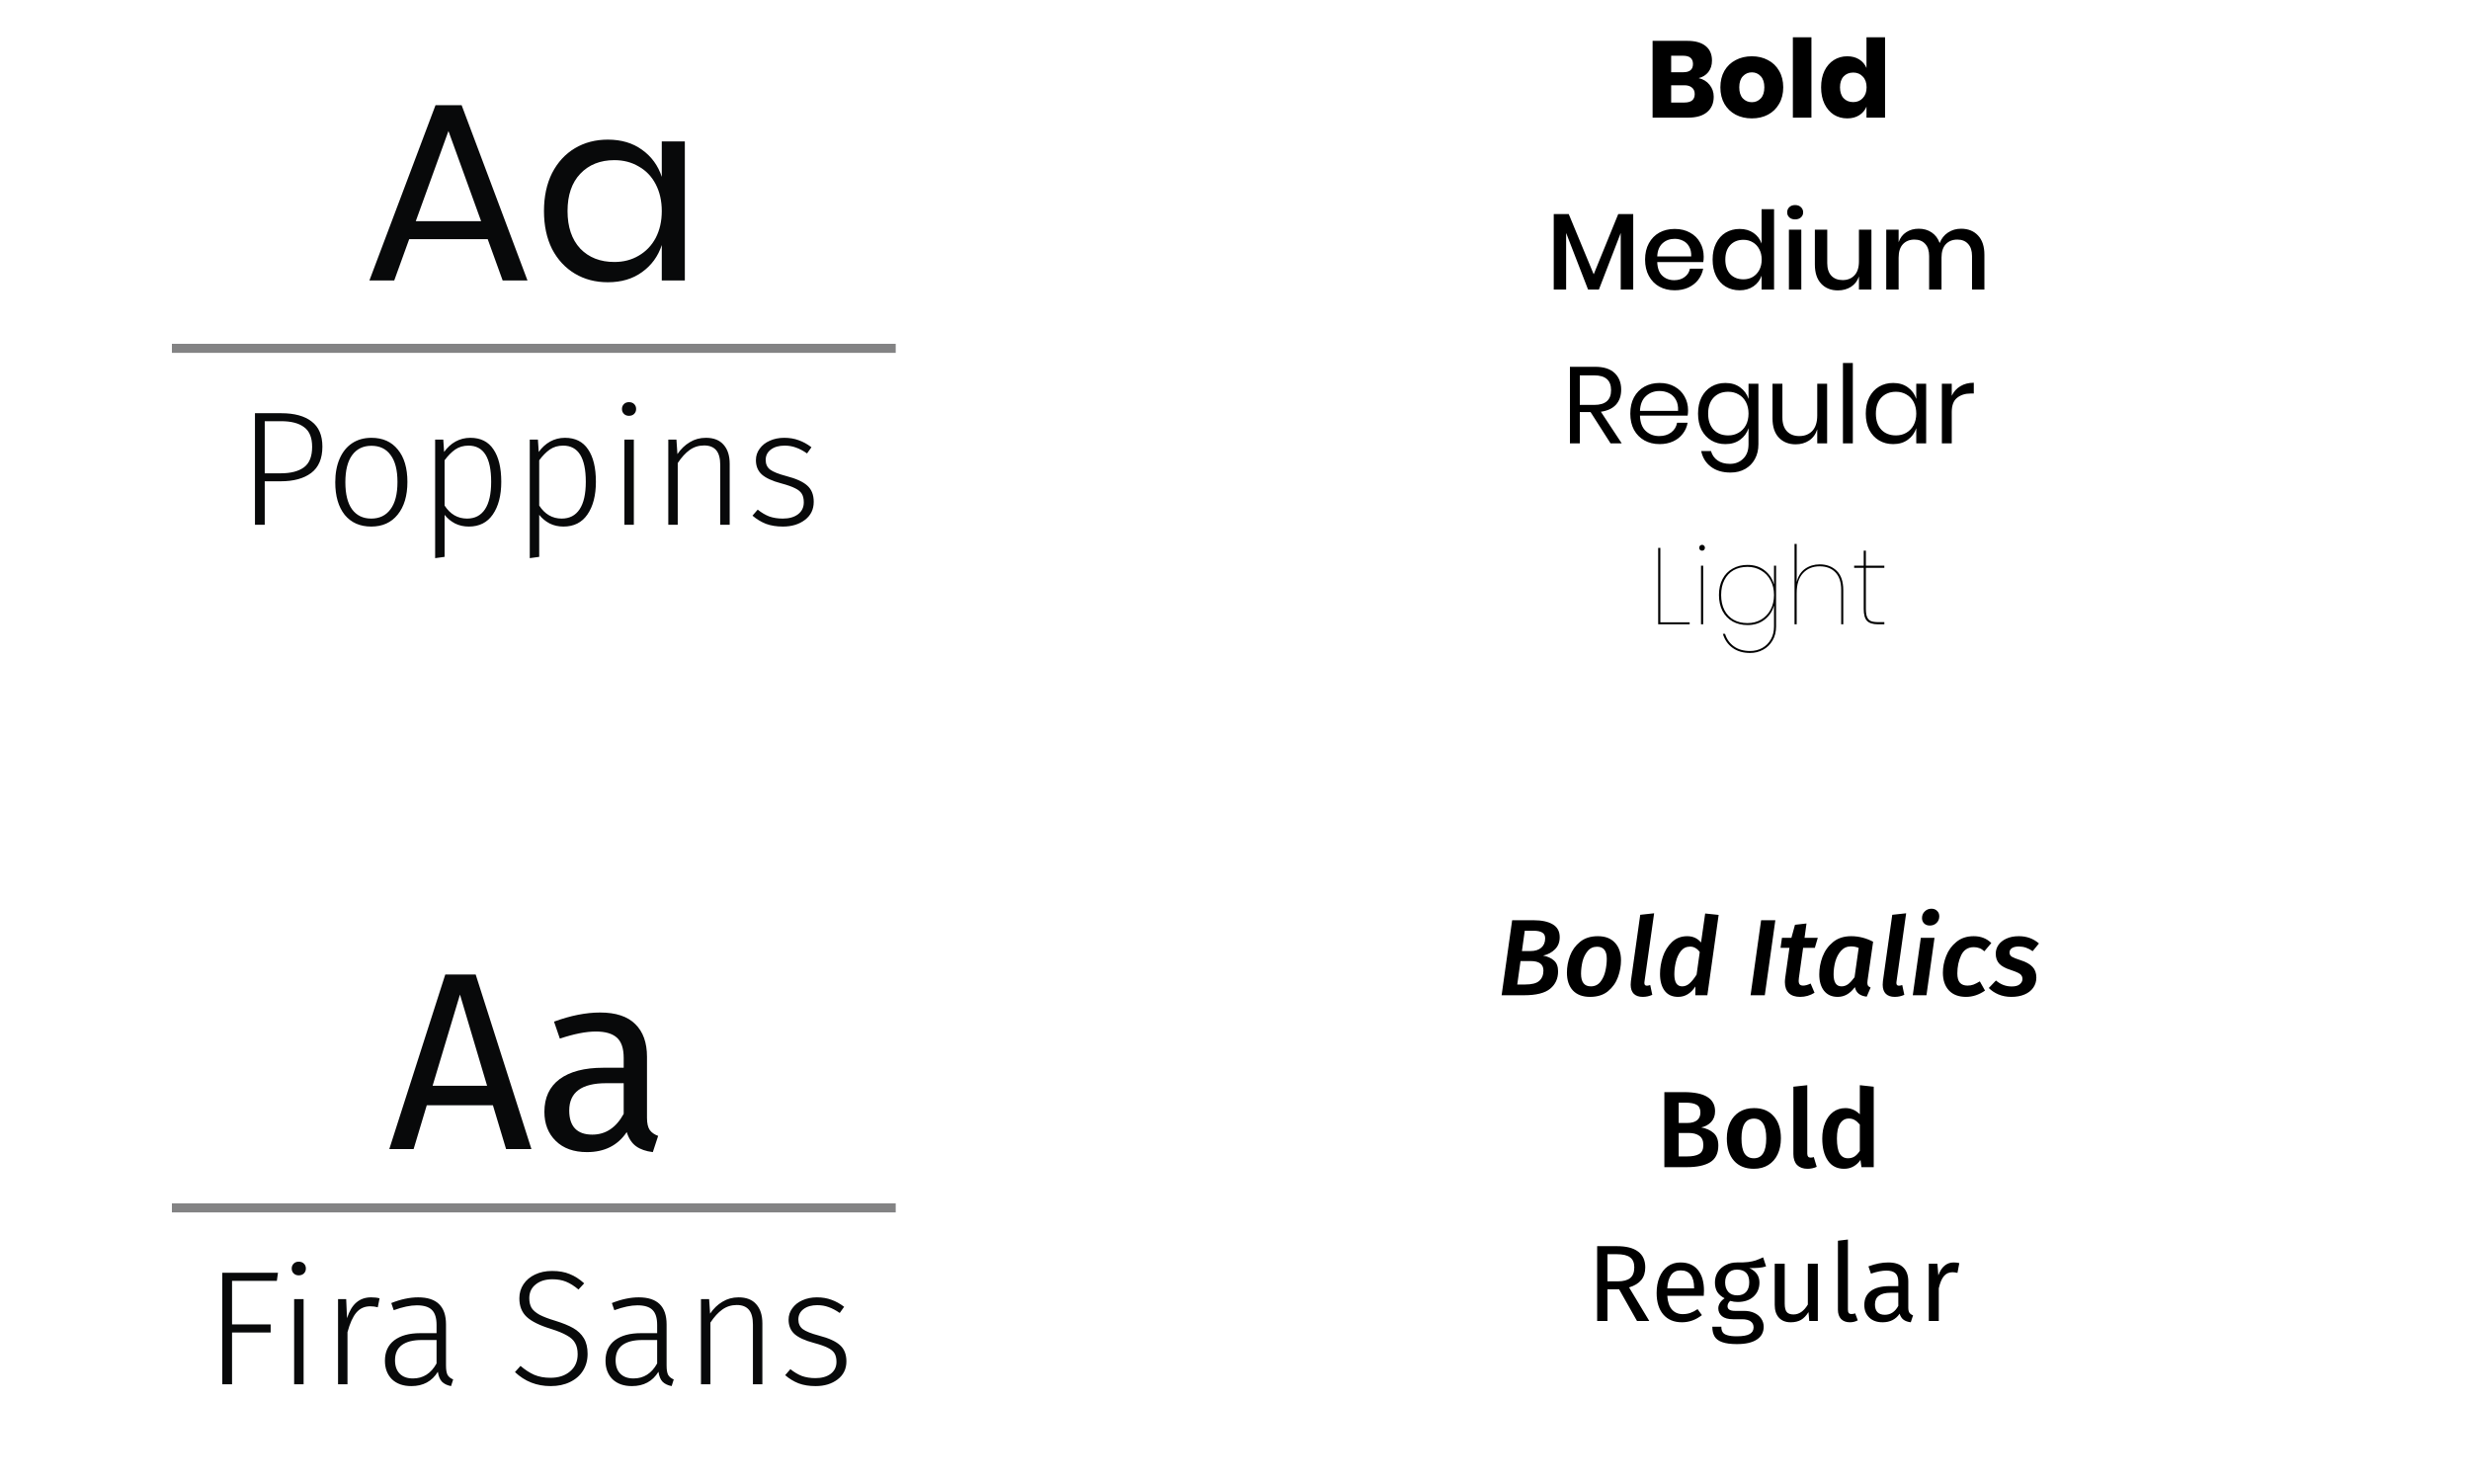 <svg width="273" height="164" viewBox="0 0 273 164" fill="none" xmlns="http://www.w3.org/2000/svg">
<line x1="19" y1="133.5" x2="99" y2="133.5" stroke="#08090A" stroke-opacity="0.5"/>
<line x1="19" y1="38.5" x2="99" y2="38.5" stroke="#08090A" stroke-opacity="0.5"/>
<path d="M53.905 26.436H45.225L43.573 31H40.829L48.137 11.624H51.021L58.301 31H55.557L53.905 26.436ZM53.177 24.448L49.565 14.48L45.953 24.448H53.177ZM67.18 15.432C68.673 15.432 69.933 15.805 70.96 16.552C72.005 17.299 72.733 18.297 73.144 19.548V15.628H75.692V31H73.144V27.08C72.733 28.331 72.005 29.329 70.96 30.076C69.933 30.823 68.673 31.196 67.18 31.196C65.817 31.196 64.604 30.879 63.54 30.244C62.476 29.609 61.636 28.704 61.02 27.528C60.423 26.333 60.124 24.933 60.124 23.328C60.124 21.723 60.423 20.323 61.02 19.128C61.636 17.933 62.476 17.019 63.54 16.384C64.604 15.749 65.817 15.432 67.18 15.432ZM67.908 17.7C66.34 17.7 65.08 18.204 64.128 19.212C63.195 20.201 62.728 21.573 62.728 23.328C62.728 25.083 63.195 26.464 64.128 27.472C65.08 28.461 66.34 28.956 67.908 28.956C68.916 28.956 69.812 28.723 70.596 28.256C71.399 27.789 72.024 27.136 72.472 26.296C72.92 25.437 73.144 24.448 73.144 23.328C73.144 22.208 72.92 21.219 72.472 20.36C72.024 19.501 71.399 18.848 70.596 18.4C69.812 17.933 68.916 17.7 67.908 17.7Z" fill="#08090A"/>
<path d="M55.935 127L54.479 122.156H47.171L45.715 127H43.027L49.215 107.708H52.575L58.735 127H55.935ZM47.815 120H53.835L50.839 109.92L47.815 120ZM71.51 123.556C71.51 124.153 71.613 124.601 71.818 124.9C72.023 125.18 72.332 125.395 72.742 125.544L72.154 127.336C71.389 127.243 70.773 127.028 70.306 126.692C69.84 126.356 69.494 125.833 69.27 125.124C68.281 126.599 66.816 127.336 64.874 127.336C63.418 127.336 62.27 126.925 61.43 126.104C60.59 125.283 60.17 124.209 60.17 122.884C60.17 121.316 60.73 120.112 61.85 119.272C62.989 118.432 64.594 118.012 66.666 118.012H68.934V116.92C68.934 115.875 68.682 115.128 68.178 114.68C67.674 114.232 66.9 114.008 65.854 114.008C64.772 114.008 63.446 114.269 61.878 114.792L61.234 112.916C63.063 112.244 64.762 111.908 66.33 111.908C68.066 111.908 69.364 112.337 70.222 113.196C71.081 114.036 71.51 115.24 71.51 116.808V123.556ZM65.462 125.404C66.937 125.404 68.094 124.639 68.934 123.108V119.72H67.002C64.277 119.72 62.914 120.728 62.914 122.744C62.914 123.621 63.129 124.284 63.558 124.732C63.987 125.18 64.622 125.404 65.462 125.404Z" fill="#08090A"/>
<path d="M31.079 45.67C32.543 45.67 33.665 45.976 34.445 46.588C35.237 47.188 35.633 48.112 35.633 49.36C35.633 50.68 35.219 51.652 34.391 52.276C33.575 52.888 32.453 53.194 31.025 53.194H29.261V58H28.181V45.67H31.079ZM31.025 52.312C32.141 52.312 32.999 52.09 33.599 51.646C34.199 51.202 34.499 50.446 34.499 49.378C34.499 48.37 34.205 47.65 33.617 47.218C33.041 46.774 32.189 46.552 31.061 46.552H29.261V52.312H31.025ZM41.051 48.388C42.299 48.388 43.271 48.82 43.967 49.684C44.675 50.536 45.029 51.73 45.029 53.266C45.029 54.79 44.669 55.996 43.949 56.884C43.241 57.76 42.269 58.198 41.033 58.198C39.785 58.198 38.807 57.766 38.099 56.902C37.403 56.026 37.055 54.826 37.055 53.302C37.055 52.306 37.217 51.436 37.541 50.692C37.865 49.948 38.327 49.378 38.927 48.982C39.527 48.586 40.235 48.388 41.051 48.388ZM41.051 49.27C40.139 49.27 39.431 49.612 38.927 50.296C38.423 50.98 38.171 51.982 38.171 53.302C38.171 54.61 38.417 55.606 38.909 56.29C39.413 56.974 40.121 57.316 41.033 57.316C41.945 57.316 42.653 56.974 43.157 56.29C43.673 55.606 43.931 54.598 43.931 53.266C43.931 51.958 43.679 50.968 43.175 50.296C42.683 49.612 41.975 49.27 41.051 49.27ZM51.983 48.388C53.123 48.388 53.974 48.814 54.538 49.666C55.114 50.506 55.403 51.7 55.403 53.248C55.403 54.76 55.09 55.966 54.467 56.866C53.855 57.754 52.972 58.198 51.821 58.198C51.257 58.198 50.746 58.084 50.291 57.856C49.834 57.616 49.45 57.298 49.139 56.902V61.546L48.094 61.69V48.586H48.995L49.084 49.954C49.432 49.462 49.852 49.078 50.344 48.802C50.849 48.526 51.395 48.388 51.983 48.388ZM51.623 57.316C52.486 57.316 53.147 56.974 53.602 56.29C54.059 55.606 54.286 54.592 54.286 53.248C54.286 50.584 53.453 49.252 51.785 49.252C51.221 49.252 50.728 49.396 50.309 49.684C49.901 49.972 49.511 50.368 49.139 50.872V55.876C49.763 56.836 50.59 57.316 51.623 57.316ZM62.441 48.388C63.581 48.388 64.433 48.814 64.998 49.666C65.573 50.506 65.862 51.7 65.862 53.248C65.862 54.76 65.549 55.966 64.925 56.866C64.314 57.754 63.431 58.198 62.279 58.198C61.715 58.198 61.206 58.084 60.749 57.856C60.294 57.616 59.91 57.298 59.597 56.902V61.546L58.553 61.69V48.586H59.453L59.544 49.954C59.892 49.462 60.312 49.078 60.803 48.802C61.307 48.526 61.853 48.388 62.441 48.388ZM62.081 57.316C62.946 57.316 63.605 56.974 64.061 56.29C64.517 55.606 64.746 54.592 64.746 53.248C64.746 50.584 63.911 49.252 62.243 49.252C61.679 49.252 61.188 49.396 60.767 49.684C60.359 49.972 59.969 50.368 59.597 50.872V55.876C60.221 56.836 61.05 57.316 62.081 57.316ZM70.056 48.586V58H69.013V48.586H70.056ZM69.516 44.446C69.757 44.446 69.948 44.518 70.093 44.662C70.237 44.806 70.308 44.986 70.308 45.202C70.308 45.418 70.237 45.598 70.093 45.742C69.948 45.886 69.757 45.958 69.516 45.958C69.288 45.958 69.103 45.886 68.959 45.742C68.814 45.598 68.743 45.418 68.743 45.202C68.743 44.986 68.814 44.806 68.959 44.662C69.103 44.518 69.288 44.446 69.516 44.446ZM78.022 48.388C78.874 48.388 79.522 48.64 79.966 49.144C80.422 49.648 80.65 50.356 80.65 51.268V58H79.606V51.412C79.606 50.656 79.456 50.104 79.156 49.756C78.856 49.408 78.412 49.234 77.824 49.234C77.224 49.234 76.69 49.402 76.222 49.738C75.766 50.062 75.328 50.542 74.908 51.178V58H73.864V48.586H74.764L74.872 50.188C75.256 49.624 75.712 49.186 76.24 48.874C76.768 48.55 77.362 48.388 78.022 48.388ZM86.68 48.388C87.268 48.388 87.802 48.478 88.282 48.658C88.762 48.826 89.23 49.084 89.686 49.432L89.2 50.116C88.768 49.816 88.36 49.6 87.976 49.468C87.592 49.324 87.172 49.252 86.716 49.252C86.092 49.252 85.588 49.396 85.204 49.684C84.82 49.972 84.628 50.356 84.628 50.836C84.628 51.292 84.79 51.646 85.114 51.898C85.45 52.15 86.05 52.39 86.914 52.618C87.982 52.894 88.75 53.242 89.218 53.662C89.698 54.082 89.938 54.682 89.938 55.462C89.938 56.302 89.614 56.968 88.966 57.46C88.318 57.952 87.508 58.198 86.536 58.198C85.816 58.198 85.186 58.096 84.646 57.892C84.106 57.676 83.614 57.376 83.17 56.992L83.746 56.326C84.166 56.662 84.592 56.914 85.024 57.082C85.468 57.238 85.966 57.316 86.518 57.316C87.214 57.316 87.772 57.16 88.192 56.848C88.624 56.524 88.84 56.08 88.84 55.516C88.84 55.132 88.768 54.82 88.624 54.58C88.48 54.34 88.234 54.136 87.886 53.968C87.538 53.788 87.028 53.608 86.356 53.428C85.36 53.164 84.64 52.834 84.196 52.438C83.764 52.042 83.548 51.514 83.548 50.854C83.548 50.386 83.686 49.966 83.962 49.594C84.238 49.21 84.61 48.916 85.078 48.712C85.558 48.496 86.092 48.388 86.68 48.388Z" fill="#08090A"/>
<path d="M24.568 153V140.67H30.724L30.598 141.57H25.648V146.376H29.914V147.276H25.648V153H24.568ZM33.556 143.586V153H32.511V143.586H33.556ZM33.016 139.446C33.255 139.446 33.447 139.518 33.592 139.662C33.736 139.806 33.807 139.986 33.807 140.202C33.807 140.418 33.736 140.598 33.592 140.742C33.447 140.886 33.255 140.958 33.016 140.958C32.788 140.958 32.602 140.886 32.458 140.742C32.313 140.598 32.242 140.418 32.242 140.202C32.242 139.986 32.313 139.806 32.458 139.662C32.602 139.518 32.788 139.446 33.016 139.446ZM41.017 143.388C41.389 143.388 41.701 143.424 41.953 143.496L41.755 144.486C41.491 144.414 41.215 144.378 40.927 144.378C40.291 144.378 39.775 144.612 39.379 145.08C38.995 145.536 38.671 146.256 38.407 147.24V153H37.363V143.586H38.263L38.353 145.692C38.605 144.912 38.947 144.336 39.379 143.964C39.823 143.58 40.369 143.388 41.017 143.388ZM49.295 150.912C49.295 151.404 49.355 151.758 49.475 151.974C49.607 152.19 49.811 152.352 50.087 152.46L49.853 153.198C49.421 153.114 49.085 152.952 48.845 152.712C48.617 152.472 48.467 152.106 48.395 151.614C47.747 152.67 46.769 153.198 45.461 153.198C44.561 153.198 43.847 152.946 43.319 152.442C42.803 151.926 42.545 151.242 42.545 150.39C42.545 149.418 42.887 148.668 43.571 148.14C44.267 147.612 45.227 147.348 46.451 147.348H48.251V146.43C48.251 145.674 48.083 145.128 47.747 144.792C47.411 144.444 46.853 144.27 46.073 144.27C45.353 144.27 44.501 144.45 43.517 144.81L43.247 144.018C44.303 143.598 45.293 143.388 46.217 143.388C48.269 143.388 49.295 144.384 49.295 146.376V150.912ZM45.641 152.352C46.769 152.352 47.639 151.8 48.251 150.696V148.104H46.613C45.653 148.104 44.921 148.29 44.417 148.662C43.913 149.034 43.661 149.592 43.661 150.336C43.661 150.984 43.835 151.482 44.183 151.83C44.531 152.178 45.017 152.352 45.641 152.352ZM61.021 140.472C61.777 140.472 62.425 140.586 62.965 140.814C63.517 141.03 64.051 141.372 64.567 141.84L63.937 142.524C63.469 142.128 63.013 141.84 62.569 141.66C62.125 141.48 61.621 141.39 61.057 141.39C60.289 141.39 59.671 141.582 59.203 141.966C58.735 142.338 58.501 142.842 58.501 143.478C58.501 143.91 58.585 144.27 58.753 144.558C58.933 144.834 59.227 145.086 59.635 145.314C60.043 145.53 60.625 145.752 61.381 145.98C62.197 146.232 62.857 146.502 63.361 146.79C63.865 147.078 64.255 147.45 64.531 147.906C64.807 148.362 64.945 148.938 64.945 149.634C64.945 150.33 64.777 150.948 64.441 151.488C64.105 152.028 63.625 152.448 63.001 152.748C62.389 153.048 61.675 153.198 60.859 153.198C59.323 153.198 58.009 152.682 56.917 151.65L57.529 150.966C58.033 151.398 58.543 151.728 59.059 151.956C59.575 152.172 60.169 152.28 60.841 152.28C61.729 152.28 62.449 152.046 63.001 151.578C63.565 151.11 63.847 150.474 63.847 149.67C63.847 149.166 63.751 148.752 63.559 148.428C63.379 148.104 63.079 147.828 62.659 147.6C62.251 147.36 61.669 147.12 60.913 146.88C59.653 146.496 58.753 146.052 58.213 145.548C57.673 145.044 57.403 144.36 57.403 143.496C57.403 142.92 57.553 142.404 57.853 141.948C58.165 141.48 58.591 141.12 59.131 140.868C59.683 140.604 60.313 140.472 61.021 140.472ZM73.676 150.912C73.676 151.404 73.736 151.758 73.856 151.974C73.988 152.19 74.192 152.352 74.468 152.46L74.234 153.198C73.802 153.114 73.466 152.952 73.226 152.712C72.998 152.472 72.848 152.106 72.776 151.614C72.128 152.67 71.15 153.198 69.842 153.198C68.942 153.198 68.228 152.946 67.7 152.442C67.184 151.926 66.926 151.242 66.926 150.39C66.926 149.418 67.268 148.668 67.952 148.14C68.648 147.612 69.608 147.348 70.832 147.348H72.632V146.43C72.632 145.674 72.464 145.128 72.128 144.792C71.792 144.444 71.234 144.27 70.454 144.27C69.734 144.27 68.882 144.45 67.898 144.81L67.628 144.018C68.684 143.598 69.674 143.388 70.598 143.388C72.65 143.388 73.676 144.384 73.676 146.376V150.912ZM70.022 152.352C71.15 152.352 72.02 151.8 72.632 150.696V148.104H70.994C70.034 148.104 69.302 148.29 68.798 148.662C68.294 149.034 68.042 149.592 68.042 150.336C68.042 150.984 68.216 151.482 68.564 151.83C68.912 152.178 69.398 152.352 70.022 152.352ZM81.634 143.388C82.486 143.388 83.134 143.64 83.578 144.144C84.034 144.648 84.262 145.356 84.262 146.268V153H83.218V146.412C83.218 145.656 83.068 145.104 82.768 144.756C82.468 144.408 82.024 144.234 81.436 144.234C80.836 144.234 80.302 144.402 79.834 144.738C79.378 145.062 78.94 145.542 78.52 146.178V153H77.476V143.586H78.376L78.484 145.188C78.868 144.624 79.324 144.186 79.852 143.874C80.38 143.55 80.974 143.388 81.634 143.388ZM90.292 143.388C90.88 143.388 91.414 143.478 91.894 143.658C92.374 143.826 92.842 144.084 93.298 144.432L92.812 145.116C92.38 144.816 91.972 144.6 91.588 144.468C91.204 144.324 90.784 144.252 90.328 144.252C89.704 144.252 89.2 144.396 88.816 144.684C88.432 144.972 88.24 145.356 88.24 145.836C88.24 146.292 88.402 146.646 88.726 146.898C89.062 147.15 89.662 147.39 90.526 147.618C91.594 147.894 92.362 148.242 92.83 148.662C93.31 149.082 93.55 149.682 93.55 150.462C93.55 151.302 93.226 151.968 92.578 152.46C91.93 152.952 91.12 153.198 90.148 153.198C89.428 153.198 88.798 153.096 88.258 152.892C87.718 152.676 87.226 152.376 86.782 151.992L87.358 151.326C87.778 151.662 88.204 151.914 88.636 152.082C89.08 152.238 89.578 152.316 90.13 152.316C90.826 152.316 91.384 152.16 91.804 151.848C92.236 151.524 92.452 151.08 92.452 150.516C92.452 150.132 92.38 149.82 92.236 149.58C92.092 149.34 91.846 149.136 91.498 148.968C91.15 148.788 90.64 148.608 89.968 148.428C88.972 148.164 88.252 147.834 87.808 147.438C87.376 147.042 87.16 146.514 87.16 145.854C87.16 145.386 87.298 144.966 87.574 144.594C87.85 144.21 88.222 143.916 88.69 143.712C89.17 143.496 89.704 143.388 90.292 143.388Z" fill="#08090A"/>
<path d="M187.743 8.632C188.255 8.752 188.659 9 188.955 9.376C189.259 9.752 189.411 10.188 189.411 10.684C189.411 11.412 189.167 11.98 188.679 12.388C188.199 12.796 187.507 13 186.603 13H182.655V4.516H186.507C187.371 4.516 188.039 4.704 188.511 5.08C188.983 5.456 189.219 5.992 189.219 6.688C189.219 7.2 189.083 7.628 188.811 7.972C188.539 8.308 188.183 8.528 187.743 8.632ZM184.707 7.984H186.051C186.763 7.984 187.119 7.68 187.119 7.072C187.119 6.464 186.755 6.16 186.027 6.16H184.707V7.984ZM186.171 11.332C186.931 11.332 187.311 11.02 187.311 10.396C187.311 10.092 187.211 9.856 187.011 9.688C186.811 9.512 186.527 9.424 186.159 9.424H184.707V11.332H186.171ZM193.627 6.22C194.291 6.22 194.883 6.36 195.403 6.64C195.931 6.912 196.343 7.308 196.639 7.828C196.943 8.348 197.095 8.956 197.095 9.652C197.095 10.348 196.943 10.956 196.639 11.476C196.343 11.996 195.931 12.396 195.403 12.676C194.883 12.948 194.291 13.084 193.627 13.084C192.963 13.084 192.367 12.948 191.839 12.676C191.311 12.396 190.895 11.996 190.591 11.476C190.295 10.956 190.147 10.348 190.147 9.652C190.147 8.956 190.295 8.348 190.591 7.828C190.895 7.308 191.311 6.912 191.839 6.64C192.367 6.36 192.963 6.22 193.627 6.22ZM193.627 7.996C193.235 7.996 192.903 8.14 192.631 8.428C192.367 8.708 192.235 9.116 192.235 9.652C192.235 10.188 192.367 10.596 192.631 10.876C192.903 11.156 193.235 11.296 193.627 11.296C194.019 11.296 194.347 11.156 194.611 10.876C194.875 10.596 195.007 10.188 195.007 9.652C195.007 9.116 194.875 8.708 194.611 8.428C194.347 8.14 194.019 7.996 193.627 7.996ZM200.211 4.12V13H198.159V4.12H200.211ZM204.172 6.22C204.684 6.22 205.124 6.336 205.492 6.568C205.86 6.8 206.128 7.116 206.296 7.516V4.12H208.348V13H206.296V11.788C206.128 12.188 205.86 12.504 205.492 12.736C205.124 12.968 204.684 13.084 204.172 13.084C203.62 13.084 203.124 12.948 202.684 12.676C202.252 12.396 201.908 11.996 201.652 11.476C201.404 10.956 201.28 10.348 201.28 9.652C201.28 8.948 201.404 8.34 201.652 7.828C201.908 7.308 202.252 6.912 202.684 6.64C203.124 6.36 203.62 6.22 204.172 6.22ZM204.832 8.02C204.392 8.02 204.036 8.164 203.764 8.452C203.5 8.74 203.368 9.14 203.368 9.652C203.368 10.164 203.5 10.564 203.764 10.852C204.036 11.14 204.392 11.284 204.832 11.284C205.264 11.284 205.616 11.136 205.888 10.84C206.168 10.544 206.308 10.148 206.308 9.652C206.308 9.148 206.168 8.752 205.888 8.464C205.616 8.168 205.264 8.02 204.832 8.02Z" fill="black"/>
<path d="M170.553 105.62C171.049 105.708 171.449 105.888 171.753 106.16C172.057 106.424 172.209 106.824 172.209 107.36C172.209 108.16 171.917 108.8 171.333 109.28C170.749 109.76 169.789 110 168.453 110H165.969L167.133 101.708H169.497C170.401 101.708 171.109 101.86 171.621 102.164C172.133 102.468 172.389 102.94 172.389 103.58C172.389 104.132 172.213 104.58 171.861 104.924C171.517 105.268 171.081 105.5 170.553 105.62ZM168.525 102.872L168.213 105.116H169.161C169.665 105.116 170.061 104.992 170.349 104.744C170.637 104.496 170.781 104.152 170.781 103.712C170.781 103.4 170.669 103.184 170.445 103.064C170.229 102.936 169.921 102.872 169.521 102.872H168.525ZM168.561 108.812C169.313 108.812 169.837 108.676 170.133 108.404C170.437 108.132 170.589 107.752 170.589 107.264C170.589 106.568 170.117 106.22 169.173 106.22H168.057L167.697 108.812H168.561ZM175.743 110.18C174.927 110.18 174.295 109.944 173.847 109.472C173.407 109 173.187 108.344 173.187 107.504C173.187 106.88 173.299 106.26 173.523 105.644C173.755 105.028 174.127 104.512 174.639 104.096C175.151 103.68 175.807 103.472 176.607 103.472C177.423 103.472 178.051 103.712 178.491 104.192C178.939 104.664 179.163 105.312 179.163 106.136C179.163 106.76 179.051 107.38 178.827 107.996C178.603 108.612 178.235 109.132 177.723 109.556C177.211 109.972 176.551 110.18 175.743 110.18ZM175.827 109.016C176.267 109.016 176.619 108.852 176.883 108.524C177.147 108.188 177.331 107.788 177.435 107.324C177.539 106.86 177.591 106.408 177.591 105.968C177.591 105.08 177.235 104.636 176.523 104.636C176.083 104.636 175.731 104.8 175.467 105.128C175.203 105.448 175.015 105.836 174.903 106.292C174.799 106.748 174.747 107.192 174.747 107.624C174.747 108.552 175.107 109.016 175.827 109.016ZM181.757 108.5L181.745 108.632C181.745 108.744 181.769 108.824 181.817 108.872C181.865 108.92 181.937 108.944 182.033 108.944C182.113 108.944 182.233 108.92 182.393 108.872L182.621 109.952C182.293 110.104 181.941 110.18 181.565 110.18C181.141 110.18 180.813 110.068 180.581 109.844C180.349 109.612 180.233 109.276 180.233 108.836C180.233 108.668 180.241 108.536 180.257 108.44L181.289 101.108L182.825 100.94L181.757 108.5ZM189.955 101.12L188.707 110H187.375L187.387 109.028C186.883 109.796 186.247 110.18 185.479 110.18C184.831 110.18 184.335 109.956 183.991 109.508C183.647 109.052 183.475 108.428 183.475 107.636C183.475 107.012 183.579 106.38 183.787 105.74C184.003 105.1 184.335 104.564 184.783 104.132C185.239 103.692 185.807 103.472 186.487 103.472C187.111 103.472 187.619 103.704 188.011 104.168L188.467 100.964L189.955 101.12ZM186.799 104.624C186.383 104.624 186.043 104.788 185.779 105.116C185.523 105.444 185.339 105.844 185.227 106.316C185.115 106.78 185.059 107.236 185.059 107.684C185.059 108.572 185.347 109.016 185.923 109.016C186.227 109.016 186.503 108.904 186.751 108.68C186.999 108.456 187.255 108.136 187.519 107.72L187.867 105.224C187.723 105.024 187.563 104.876 187.387 104.78C187.219 104.676 187.023 104.624 186.799 104.624ZM196.221 101.708L195.057 110H193.485L194.649 101.708H196.221ZM198.825 108.092C198.809 108.252 198.801 108.352 198.801 108.392C198.801 108.584 198.841 108.724 198.921 108.812C199.001 108.892 199.129 108.932 199.305 108.932C199.529 108.932 199.801 108.856 200.121 108.704L200.553 109.724C200.065 110.028 199.533 110.18 198.957 110.18C198.421 110.18 198.005 110.04 197.709 109.76C197.421 109.472 197.277 109.068 197.277 108.548C197.277 108.404 197.289 108.248 197.313 108.08L197.781 104.756H196.797L196.953 103.652H197.997L198.393 102.212L199.665 102.068L199.449 103.652H200.913L200.589 104.756H199.293L198.825 108.092ZM204.605 103.472C205.437 103.472 206.245 103.676 207.029 104.084L206.417 108.344C206.401 108.488 206.393 108.58 206.393 108.62C206.393 108.756 206.417 108.864 206.465 108.944C206.521 109.024 206.617 109.092 206.753 109.148L206.321 110.156C205.577 110.076 205.141 109.724 205.013 109.1C204.485 109.82 203.853 110.18 203.117 110.18C202.469 110.18 201.965 109.956 201.605 109.508C201.253 109.06 201.077 108.456 201.077 107.696C201.077 107.04 201.197 106.388 201.437 105.74C201.685 105.092 202.073 104.552 202.601 104.12C203.129 103.688 203.797 103.472 204.605 103.472ZM204.581 104.6C204.141 104.6 203.777 104.76 203.489 105.08C203.201 105.392 202.989 105.788 202.853 106.268C202.725 106.74 202.661 107.216 202.661 107.696C202.661 108.576 202.953 109.016 203.537 109.016C203.809 109.016 204.057 108.932 204.281 108.764C204.505 108.588 204.737 108.336 204.977 108.008L205.433 104.768C205.177 104.656 204.893 104.6 204.581 104.6ZM209.612 108.5L209.6 108.632C209.6 108.744 209.624 108.824 209.672 108.872C209.72 108.92 209.792 108.944 209.888 108.944C209.968 108.944 210.088 108.92 210.248 108.872L210.476 109.952C210.148 110.104 209.796 110.18 209.42 110.18C208.996 110.18 208.668 110.068 208.436 109.844C208.204 109.612 208.088 109.276 208.088 108.836C208.088 108.668 208.096 108.536 208.112 108.44L209.144 101.108L210.68 100.94L209.612 108.5ZM213.813 103.652L212.925 110H211.413L212.301 103.652H213.813ZM213.297 102.296C213.041 102.296 212.833 102.22 212.673 102.068C212.513 101.908 212.433 101.708 212.433 101.468C212.433 101.172 212.533 100.928 212.733 100.736C212.933 100.536 213.181 100.436 213.477 100.436C213.733 100.436 213.941 100.516 214.101 100.676C214.261 100.828 214.341 101.028 214.341 101.276C214.341 101.564 214.241 101.808 214.041 102.008C213.841 102.2 213.593 102.296 213.297 102.296ZM218.149 103.472C218.933 103.472 219.581 103.724 220.093 104.228L219.325 105.14C219.141 104.972 218.957 104.856 218.773 104.792C218.589 104.72 218.385 104.684 218.161 104.684C217.513 104.684 217.045 104.984 216.757 105.584C216.477 106.176 216.337 106.844 216.337 107.588C216.337 108.06 216.433 108.404 216.625 108.62C216.817 108.828 217.097 108.932 217.465 108.932C217.697 108.932 217.913 108.896 218.113 108.824C218.321 108.744 218.557 108.624 218.821 108.464L219.397 109.484C218.733 109.948 218.033 110.18 217.297 110.18C216.489 110.18 215.861 109.944 215.413 109.472C214.965 108.992 214.741 108.336 214.741 107.504C214.741 106.896 214.861 106.284 215.101 105.668C215.341 105.044 215.717 104.524 216.229 104.108C216.741 103.684 217.381 103.472 218.149 103.472ZM223.138 103.472C224.002 103.472 224.742 103.74 225.358 104.276L224.662 105.128C224.182 104.784 223.674 104.612 223.138 104.612C222.81 104.612 222.554 104.672 222.37 104.792C222.194 104.912 222.106 105.076 222.106 105.284C222.106 105.476 222.19 105.628 222.358 105.74C222.526 105.844 222.858 105.976 223.354 106.136C223.938 106.32 224.37 106.564 224.65 106.868C224.93 107.164 225.07 107.556 225.07 108.044C225.07 108.468 224.954 108.844 224.722 109.172C224.498 109.492 224.178 109.74 223.762 109.916C223.346 110.092 222.862 110.18 222.31 110.18C221.782 110.18 221.302 110.088 220.87 109.904C220.446 109.72 220.094 109.484 219.814 109.196L220.606 108.368C221.118 108.808 221.698 109.028 222.346 109.028C222.746 109.028 223.042 108.948 223.234 108.788C223.434 108.62 223.534 108.428 223.534 108.212C223.534 108.044 223.494 107.908 223.414 107.804C223.342 107.692 223.218 107.596 223.042 107.516C222.866 107.428 222.598 107.324 222.238 107.204C221.654 107.02 221.23 106.788 220.966 106.508C220.71 106.22 220.582 105.852 220.582 105.404C220.582 105.068 220.678 104.752 220.87 104.456C221.07 104.16 221.362 103.924 221.746 103.748C222.13 103.564 222.594 103.472 223.138 103.472Z" fill="black"/>
<path d="M188.024 124.608C188.592 124.712 189.048 124.916 189.392 125.22C189.744 125.524 189.92 125.988 189.92 126.612C189.92 127.476 189.616 128.092 189.008 128.46C188.4 128.82 187.548 129 186.452 129H183.956V120.708H186.128C188.416 120.708 189.56 121.412 189.56 122.82C189.56 123.308 189.412 123.708 189.116 124.02C188.82 124.324 188.456 124.52 188.024 124.608ZM185.54 121.872V124.116H186.512C186.952 124.116 187.3 124.02 187.556 123.828C187.812 123.628 187.94 123.336 187.94 122.952C187.94 122.552 187.804 122.272 187.532 122.112C187.268 121.952 186.852 121.872 186.284 121.872H185.54ZM186.464 127.812C187.048 127.812 187.492 127.724 187.796 127.548C188.108 127.372 188.264 127.04 188.264 126.552C188.264 126.08 188.116 125.74 187.82 125.532C187.532 125.324 187.136 125.22 186.632 125.22H185.54V127.812H186.464ZM193.86 122.472C194.796 122.472 195.524 122.772 196.044 123.372C196.572 123.964 196.836 124.78 196.836 125.82C196.836 126.484 196.716 127.072 196.476 127.584C196.236 128.088 195.892 128.48 195.444 128.76C194.996 129.04 194.464 129.18 193.848 129.18C192.912 129.18 192.18 128.884 191.652 128.292C191.124 127.692 190.86 126.868 190.86 125.82C190.86 125.156 190.98 124.572 191.22 124.068C191.46 123.564 191.804 123.172 192.252 122.892C192.708 122.612 193.244 122.472 193.86 122.472ZM193.86 123.636C192.94 123.636 192.48 124.364 192.48 125.82C192.48 126.572 192.592 127.128 192.816 127.488C193.048 127.84 193.392 128.016 193.848 128.016C194.304 128.016 194.644 127.836 194.868 127.476C195.1 127.116 195.216 126.564 195.216 125.82C195.216 125.076 195.1 124.528 194.868 124.176C194.644 123.816 194.308 123.636 193.86 123.636ZM199.776 129.18C199.288 129.18 198.904 129.04 198.624 128.76C198.352 128.472 198.216 128.068 198.216 127.548V120.108L199.752 119.94V127.5C199.752 127.796 199.872 127.944 200.112 127.944C200.232 127.944 200.352 127.924 200.472 127.884L200.796 128.964C200.476 129.108 200.136 129.18 199.776 129.18ZM207.096 120.108V129H205.74L205.632 128.196C205.432 128.5 205.176 128.74 204.864 128.916C204.56 129.092 204.212 129.18 203.82 129.18C203.044 129.18 202.448 128.88 202.032 128.28C201.616 127.68 201.408 126.864 201.408 125.832C201.408 125.184 201.512 124.608 201.72 124.104C201.928 123.592 202.224 123.192 202.608 122.904C203 122.616 203.452 122.472 203.964 122.472C204.572 122.472 205.104 122.7 205.56 123.156V119.94L207.096 120.108ZM204.252 128.016C204.524 128.016 204.764 127.952 204.972 127.824C205.18 127.688 205.376 127.48 205.56 127.2V124.296C205.376 124.072 205.188 123.904 204.996 123.792C204.812 123.68 204.596 123.624 204.348 123.624C203.94 123.624 203.616 123.808 203.376 124.176C203.144 124.536 203.028 125.084 203.028 125.82C203.028 126.604 203.132 127.168 203.34 127.512C203.548 127.848 203.852 128.016 204.252 128.016Z" fill="black"/>
<path d="M178.952 142.496H177.668V146H176.528V137.732H178.7C179.732 137.732 180.512 137.928 181.04 138.32C181.576 138.712 181.844 139.296 181.844 140.072C181.844 140.648 181.696 141.116 181.4 141.476C181.104 141.836 180.656 142.108 180.056 142.292L182.288 146H180.932L178.952 142.496ZM178.82 141.62C179.42 141.62 179.872 141.5 180.176 141.26C180.48 141.012 180.632 140.616 180.632 140.072C180.632 139.56 180.476 139.192 180.164 138.968C179.86 138.736 179.368 138.62 178.688 138.62H177.668V141.62H178.82ZM188.334 142.652C188.334 142.836 188.326 143.024 188.31 143.216H184.278C184.326 143.912 184.502 144.424 184.806 144.752C185.11 145.08 185.502 145.244 185.982 145.244C186.286 145.244 186.566 145.2 186.822 145.112C187.078 145.024 187.346 144.884 187.626 144.692L188.106 145.352C187.434 145.88 186.698 146.144 185.898 146.144C185.018 146.144 184.33 145.856 183.834 145.28C183.346 144.704 183.102 143.912 183.102 142.904C183.102 142.248 183.206 141.668 183.414 141.164C183.63 140.652 183.934 140.252 184.326 139.964C184.726 139.676 185.194 139.532 185.73 139.532C186.57 139.532 187.214 139.808 187.662 140.36C188.11 140.912 188.334 141.676 188.334 142.652ZM187.242 142.328C187.242 141.704 187.118 141.228 186.87 140.9C186.622 140.572 186.25 140.408 185.754 140.408C184.85 140.408 184.358 141.072 184.278 142.4H187.242V142.328ZM195.197 139.964C194.957 140.044 194.693 140.096 194.405 140.12C194.117 140.144 193.765 140.156 193.349 140.156C194.093 140.492 194.465 141.024 194.465 141.752C194.465 142.384 194.249 142.9 193.817 143.3C193.385 143.7 192.797 143.9 192.053 143.9C191.765 143.9 191.497 143.86 191.249 143.78C191.153 143.844 191.077 143.932 191.021 144.044C190.965 144.148 190.937 144.256 190.937 144.368C190.937 144.712 191.213 144.884 191.765 144.884H192.773C193.197 144.884 193.573 144.96 193.901 145.112C194.229 145.264 194.481 145.472 194.657 145.736C194.841 146 194.933 146.3 194.933 146.636C194.933 147.252 194.681 147.724 194.177 148.052C193.673 148.388 192.937 148.556 191.969 148.556C191.289 148.556 190.749 148.484 190.349 148.34C189.957 148.204 189.677 147.996 189.509 147.716C189.341 147.436 189.257 147.076 189.257 146.636H190.253C190.253 146.892 190.301 147.092 190.397 147.236C190.493 147.388 190.665 147.5 190.913 147.572C191.161 147.652 191.513 147.692 191.969 147.692C192.633 147.692 193.105 147.608 193.385 147.44C193.673 147.28 193.817 147.036 193.817 146.708C193.817 146.412 193.705 146.188 193.481 146.036C193.257 145.884 192.945 145.808 192.545 145.808H191.549C191.013 145.808 190.605 145.696 190.325 145.472C190.053 145.24 189.917 144.952 189.917 144.608C189.917 144.4 189.977 144.2 190.097 144.008C190.217 143.816 190.389 143.644 190.613 143.492C190.245 143.3 189.973 143.064 189.797 142.784C189.629 142.496 189.545 142.148 189.545 141.74C189.545 141.316 189.649 140.936 189.857 140.6C190.073 140.264 190.365 140.004 190.733 139.82C191.109 139.628 191.525 139.532 191.981 139.532C192.477 139.54 192.893 139.524 193.229 139.484C193.565 139.436 193.841 139.376 194.057 139.304C194.281 139.224 194.553 139.112 194.873 138.968L195.197 139.964ZM191.981 140.324C191.565 140.324 191.241 140.456 191.009 140.72C190.785 140.976 190.673 141.316 190.673 141.74C190.673 142.172 190.789 142.52 191.021 142.784C191.253 143.04 191.581 143.168 192.005 143.168C192.437 143.168 192.765 143.044 192.989 142.796C193.221 142.54 193.337 142.184 193.337 141.728C193.337 140.792 192.885 140.324 191.981 140.324ZM200.918 146H199.97L199.886 145.016C199.646 145.408 199.37 145.696 199.058 145.88C198.746 146.056 198.366 146.144 197.918 146.144C197.366 146.144 196.934 145.976 196.622 145.64C196.31 145.304 196.154 144.828 196.154 144.212V139.676H197.258V144.092C197.258 144.524 197.334 144.832 197.486 145.016C197.638 145.192 197.886 145.28 198.23 145.28C198.846 145.28 199.374 144.916 199.814 144.188V139.676H200.918V146ZM204.459 146.144C204.051 146.144 203.727 146.024 203.487 145.784C203.255 145.536 203.139 145.192 203.139 144.752V137.132L204.243 137V144.728C204.243 144.904 204.271 145.032 204.327 145.112C204.391 145.192 204.495 145.232 204.639 145.232C204.791 145.232 204.927 145.208 205.047 145.16L205.335 145.928C205.071 146.072 204.779 146.144 204.459 146.144ZM210.916 144.524C210.916 144.78 210.96 144.972 211.048 145.1C211.136 145.22 211.268 145.312 211.444 145.376L211.192 146.144C210.864 146.104 210.6 146.012 210.4 145.868C210.2 145.724 210.052 145.5 209.956 145.196C209.532 145.828 208.904 146.144 208.072 146.144C207.448 146.144 206.956 145.968 206.596 145.616C206.236 145.264 206.056 144.804 206.056 144.236C206.056 143.564 206.296 143.048 206.776 142.688C207.264 142.328 207.952 142.148 208.84 142.148H209.812V141.68C209.812 141.232 209.704 140.912 209.488 140.72C209.272 140.528 208.94 140.432 208.492 140.432C208.028 140.432 207.46 140.544 206.788 140.768L206.512 139.964C207.296 139.676 208.024 139.532 208.696 139.532C209.44 139.532 209.996 139.716 210.364 140.084C210.732 140.444 210.916 140.96 210.916 141.632V144.524ZM208.324 145.316C208.956 145.316 209.452 144.988 209.812 144.332V142.88H208.984C207.816 142.88 207.232 143.312 207.232 144.176C207.232 144.552 207.324 144.836 207.508 145.028C207.692 145.22 207.964 145.316 208.324 145.316ZM215.931 139.532C216.155 139.532 216.363 139.556 216.555 139.604L216.351 140.684C216.159 140.636 215.975 140.612 215.799 140.612C215.407 140.612 215.091 140.756 214.851 141.044C214.611 141.332 214.423 141.78 214.287 142.388V146H213.183V139.676H214.131L214.239 140.96C214.407 140.488 214.635 140.132 214.923 139.892C215.211 139.652 215.547 139.532 215.931 139.532Z" fill="black"/>
<path d="M180.514 23.66V32H179.134V25.748L176.722 32H175.522L173.098 25.748V32H171.73V23.66H173.386L176.146 30.32L178.858 23.66H180.514ZM188.304 28.376C188.304 28.6 188.288 28.796 188.256 28.964H183.168C183.192 29.644 183.38 30.148 183.732 30.476C184.084 30.804 184.52 30.968 185.04 30.968C185.496 30.968 185.88 30.852 186.192 30.62C186.512 30.388 186.708 30.08 186.78 29.696H188.244C188.156 30.16 187.972 30.572 187.692 30.932C187.412 31.292 187.048 31.576 186.6 31.784C186.152 31.984 185.652 32.084 185.1 32.084C184.46 32.084 183.892 31.948 183.396 31.676C182.908 31.404 182.524 31.012 182.244 30.5C181.964 29.988 181.824 29.384 181.824 28.688C181.824 28 181.964 27.4 182.244 26.888C182.524 26.376 182.908 25.984 183.396 25.712C183.892 25.44 184.46 25.304 185.1 25.304C185.748 25.304 186.312 25.44 186.792 25.712C187.28 25.976 187.652 26.344 187.908 26.816C188.172 27.28 188.304 27.8 188.304 28.376ZM186.924 28.34C186.94 27.908 186.864 27.548 186.696 27.26C186.536 26.964 186.312 26.748 186.024 26.612C185.744 26.468 185.436 26.396 185.1 26.396C184.564 26.396 184.116 26.56 183.756 26.888C183.396 27.216 183.2 27.7 183.168 28.34H186.924ZM192.277 25.304C192.877 25.304 193.389 25.452 193.813 25.748C194.237 26.044 194.533 26.436 194.701 26.924V23.12H196.081V32H194.701V30.464C194.533 30.952 194.237 31.344 193.813 31.64C193.389 31.936 192.877 32.084 192.277 32.084C191.701 32.084 191.185 31.948 190.729 31.676C190.281 31.404 189.929 31.012 189.673 30.5C189.417 29.988 189.289 29.384 189.289 28.688C189.289 28 189.417 27.4 189.673 26.888C189.929 26.376 190.281 25.984 190.729 25.712C191.185 25.44 191.701 25.304 192.277 25.304ZM192.697 26.504C192.089 26.504 191.601 26.7 191.233 27.092C190.873 27.476 190.693 28.008 190.693 28.688C190.693 29.368 190.873 29.904 191.233 30.296C191.601 30.68 192.089 30.872 192.697 30.872C193.081 30.872 193.425 30.784 193.729 30.608C194.033 30.424 194.273 30.168 194.449 29.84C194.625 29.512 194.713 29.128 194.713 28.688C194.713 28.256 194.625 27.876 194.449 27.548C194.273 27.212 194.033 26.956 193.729 26.78C193.425 26.596 193.081 26.504 192.697 26.504ZM197.531 23.468C197.531 23.236 197.611 23.044 197.771 22.892C197.931 22.74 198.143 22.664 198.407 22.664C198.671 22.664 198.883 22.74 199.043 22.892C199.211 23.044 199.295 23.236 199.295 23.468C199.295 23.7 199.211 23.888 199.043 24.032C198.883 24.176 198.671 24.248 198.407 24.248C198.143 24.248 197.931 24.176 197.771 24.032C197.611 23.888 197.531 23.7 197.531 23.468ZM199.091 25.388V32H197.723V25.388H199.091ZM206.842 25.388V32H205.462V30.56C205.294 31.048 205.002 31.428 204.586 31.7C204.17 31.964 203.686 32.096 203.134 32.096C202.366 32.096 201.75 31.848 201.286 31.352C200.822 30.856 200.59 30.148 200.59 29.228V25.388H201.958V29.084C201.958 29.684 202.11 30.148 202.414 30.476C202.718 30.796 203.134 30.956 203.662 30.956C204.206 30.956 204.642 30.78 204.97 30.428C205.298 30.076 205.462 29.564 205.462 28.892V25.388H206.842ZM216.748 25.28C217.532 25.28 218.156 25.528 218.62 26.024C219.092 26.52 219.328 27.228 219.328 28.148V32H217.96V28.292C217.96 27.716 217.816 27.272 217.528 26.96C217.24 26.64 216.844 26.48 216.34 26.48C215.804 26.48 215.376 26.652 215.056 26.996C214.744 27.332 214.588 27.828 214.588 28.484V32H213.22V28.292C213.22 27.716 213.076 27.272 212.788 26.96C212.5 26.64 212.104 26.48 211.6 26.48C211.064 26.48 210.636 26.652 210.316 26.996C210.004 27.332 209.848 27.828 209.848 28.484V32H208.48V25.388H209.848V26.768C210.016 26.288 210.296 25.92 210.688 25.664C211.08 25.408 211.54 25.28 212.068 25.28C212.62 25.28 213.096 25.416 213.496 25.688C213.904 25.96 214.2 26.352 214.384 26.864C214.576 26.368 214.884 25.98 215.308 25.7C215.732 25.42 216.212 25.28 216.748 25.28Z" fill="black"/>
<path d="M178.007 49L175.799 45.544H174.611V49H173.519V40.54H176.303C177.263 40.54 177.983 40.772 178.463 41.236C178.943 41.692 179.183 42.3 179.183 43.06C179.183 43.748 178.991 44.304 178.607 44.728C178.223 45.144 177.667 45.404 176.939 45.508L179.243 49H178.007ZM174.611 44.752H176.207C177.447 44.752 178.067 44.208 178.067 43.12C178.067 42.032 177.447 41.488 176.207 41.488H174.611V44.752ZM186.575 45.34C186.575 45.572 186.559 45.772 186.527 45.94H181.259C181.283 46.692 181.495 47.256 181.895 47.632C182.303 48.008 182.799 48.196 183.383 48.196C183.911 48.196 184.351 48.064 184.703 47.8C185.063 47.528 185.283 47.168 185.363 46.72H186.527C186.447 47.176 186.267 47.584 185.987 47.944C185.715 48.304 185.359 48.584 184.919 48.784C184.479 48.984 183.983 49.084 183.431 49.084C182.799 49.084 182.239 48.948 181.751 48.676C181.263 48.404 180.879 48.016 180.599 47.512C180.327 47 180.191 46.4 180.191 45.712C180.191 45.024 180.327 44.424 180.599 43.912C180.879 43.4 181.263 43.008 181.751 42.736C182.239 42.464 182.799 42.328 183.431 42.328C184.071 42.328 184.627 42.464 185.099 42.736C185.579 43.008 185.943 43.372 186.191 43.828C186.447 44.284 186.575 44.788 186.575 45.34ZM185.471 45.412C185.495 44.924 185.415 44.516 185.231 44.188C185.047 43.86 184.795 43.616 184.475 43.456C184.155 43.296 183.807 43.216 183.431 43.216C182.831 43.216 182.327 43.404 181.919 43.78C181.511 44.148 181.291 44.692 181.259 45.412H185.471ZM190.703 42.328C191.343 42.328 191.883 42.488 192.323 42.808C192.771 43.128 193.083 43.556 193.259 44.092V42.412H194.351V49.108C194.351 49.716 194.223 50.256 193.967 50.728C193.711 51.2 193.351 51.568 192.887 51.832C192.423 52.096 191.883 52.228 191.267 52.228C190.379 52.228 189.655 52.012 189.095 51.58C188.535 51.156 188.179 50.58 188.027 49.852H189.107C189.235 50.292 189.475 50.636 189.827 50.884C190.187 51.14 190.647 51.268 191.207 51.268C191.799 51.268 192.287 51.076 192.671 50.692C193.063 50.316 193.259 49.788 193.259 49.108V47.32C193.083 47.856 192.771 48.284 192.323 48.604C191.883 48.924 191.343 49.084 190.703 49.084C190.119 49.084 189.599 48.948 189.143 48.676C188.687 48.404 188.327 48.016 188.063 47.512C187.807 47 187.679 46.4 187.679 45.712C187.679 45.024 187.807 44.424 188.063 43.912C188.327 43.4 188.687 43.008 189.143 42.736C189.599 42.464 190.119 42.328 190.703 42.328ZM191.015 43.3C190.343 43.3 189.803 43.516 189.395 43.948C188.995 44.372 188.795 44.96 188.795 45.712C188.795 46.464 188.995 47.056 189.395 47.488C189.803 47.912 190.343 48.124 191.015 48.124C191.447 48.124 191.831 48.024 192.167 47.824C192.511 47.624 192.779 47.344 192.971 46.984C193.163 46.616 193.259 46.192 193.259 45.712C193.259 45.232 193.163 44.808 192.971 44.44C192.779 44.072 192.511 43.792 192.167 43.6C191.831 43.4 191.447 43.3 191.015 43.3ZM201.945 42.412V49H200.853V47.452C200.685 47.988 200.385 48.4 199.953 48.688C199.529 48.968 199.033 49.108 198.465 49.108C197.705 49.108 197.089 48.864 196.617 48.376C196.145 47.88 195.909 47.172 195.909 46.252V42.412H197.001V46.144C197.001 46.8 197.169 47.308 197.505 47.668C197.841 48.02 198.297 48.196 198.873 48.196C199.473 48.196 199.953 48.004 200.313 47.62C200.673 47.228 200.853 46.66 200.853 45.916V42.412H201.945ZM204.786 40.12V49H203.694V40.12H204.786ZM209.242 42.328C209.882 42.328 210.422 42.488 210.862 42.808C211.31 43.128 211.622 43.556 211.798 44.092V42.412H212.89V49H211.798V47.32C211.622 47.856 211.31 48.284 210.862 48.604C210.422 48.924 209.882 49.084 209.242 49.084C208.658 49.084 208.138 48.948 207.682 48.676C207.226 48.404 206.866 48.016 206.602 47.512C206.346 47 206.218 46.4 206.218 45.712C206.218 45.024 206.346 44.424 206.602 43.912C206.866 43.4 207.226 43.008 207.682 42.736C208.138 42.464 208.658 42.328 209.242 42.328ZM209.554 43.3C208.882 43.3 208.342 43.516 207.934 43.948C207.534 44.372 207.334 44.96 207.334 45.712C207.334 46.464 207.534 47.056 207.934 47.488C208.342 47.912 208.882 48.124 209.554 48.124C209.986 48.124 210.37 48.024 210.706 47.824C211.05 47.624 211.318 47.344 211.51 46.984C211.702 46.616 211.798 46.192 211.798 45.712C211.798 45.232 211.702 44.808 211.51 44.44C211.318 44.072 211.05 43.792 210.706 43.6C210.37 43.4 209.986 43.3 209.554 43.3ZM215.72 43.744C215.936 43.288 216.252 42.936 216.668 42.688C217.084 42.432 217.58 42.304 218.156 42.304V43.492H217.82C217.204 43.492 216.7 43.652 216.308 43.972C215.916 44.284 215.72 44.804 215.72 45.532V49H214.628V42.412H215.72V43.744Z" fill="black"/>
<path d="M183.512 68.784H186.752V69H183.272V60.552H183.512V68.784ZM187.814 60.54C187.814 60.444 187.842 60.368 187.898 60.312C187.962 60.248 188.038 60.216 188.126 60.216C188.214 60.216 188.286 60.248 188.342 60.312C188.406 60.368 188.438 60.444 188.438 60.54C188.438 60.636 188.406 60.716 188.342 60.78C188.286 60.836 188.214 60.864 188.126 60.864C188.038 60.864 187.962 60.836 187.898 60.78C187.842 60.716 187.814 60.636 187.814 60.54ZM188.246 62.52V69H188.006V62.52H188.246ZM193.147 62.436C193.891 62.436 194.519 62.636 195.031 63.036C195.551 63.436 195.899 63.96 196.075 64.608V62.52H196.303V69.24C196.303 69.84 196.171 70.36 195.907 70.8C195.643 71.248 195.291 71.588 194.851 71.82C194.419 72.052 193.947 72.168 193.435 72.168C192.651 72.168 191.999 71.976 191.479 71.592C190.967 71.216 190.615 70.704 190.423 70.056H190.663C190.847 70.64 191.171 71.1 191.635 71.436C192.107 71.78 192.707 71.952 193.435 71.952C193.931 71.952 194.379 71.84 194.779 71.616C195.179 71.392 195.495 71.076 195.727 70.668C195.959 70.26 196.075 69.784 196.075 69.24V66.912C195.899 67.56 195.551 68.084 195.031 68.484C194.519 68.884 193.891 69.084 193.147 69.084C192.531 69.084 191.983 68.952 191.503 68.688C191.023 68.416 190.651 68.032 190.387 67.536C190.123 67.032 189.991 66.44 189.991 65.76C189.991 65.08 190.123 64.492 190.387 63.996C190.651 63.492 191.023 63.108 191.503 62.844C191.983 62.572 192.531 62.436 193.147 62.436ZM193.147 62.652C192.555 62.652 192.039 62.776 191.599 63.024C191.167 63.272 190.831 63.632 190.591 64.104C190.351 64.568 190.231 65.12 190.231 65.76C190.231 66.4 190.351 66.956 190.591 67.428C190.831 67.892 191.167 68.248 191.599 68.496C192.039 68.744 192.555 68.868 193.147 68.868C193.707 68.868 194.207 68.74 194.647 68.484C195.095 68.22 195.443 67.856 195.691 67.392C195.947 66.92 196.075 66.376 196.075 65.76C196.075 65.144 195.947 64.604 195.691 64.14C195.443 63.668 195.095 63.304 194.647 63.048C194.207 62.784 193.707 62.652 193.147 62.652ZM201.126 62.376C201.886 62.376 202.51 62.612 202.998 63.084C203.486 63.556 203.73 64.268 203.73 65.22V69H203.502V65.196C203.502 64.348 203.29 63.704 202.866 63.264C202.442 62.816 201.862 62.592 201.126 62.592C200.358 62.592 199.742 62.844 199.278 63.348C198.814 63.844 198.582 64.58 198.582 65.556V69H198.342V60.12H198.582V64.344C198.734 63.688 199.042 63.196 199.506 62.868C199.978 62.54 200.518 62.376 201.126 62.376ZM206.229 62.76V67.296C206.229 67.688 206.273 67.988 206.361 68.196C206.449 68.404 206.589 68.552 206.781 68.64C206.973 68.72 207.241 68.76 207.585 68.76H208.269V69H207.561C207.001 69 206.597 68.872 206.349 68.616C206.109 68.36 205.989 67.92 205.989 67.296V62.76H204.933V62.52H205.989V60.864H206.229V62.52H208.269V62.76H206.229Z" fill="black"/>
</svg>
